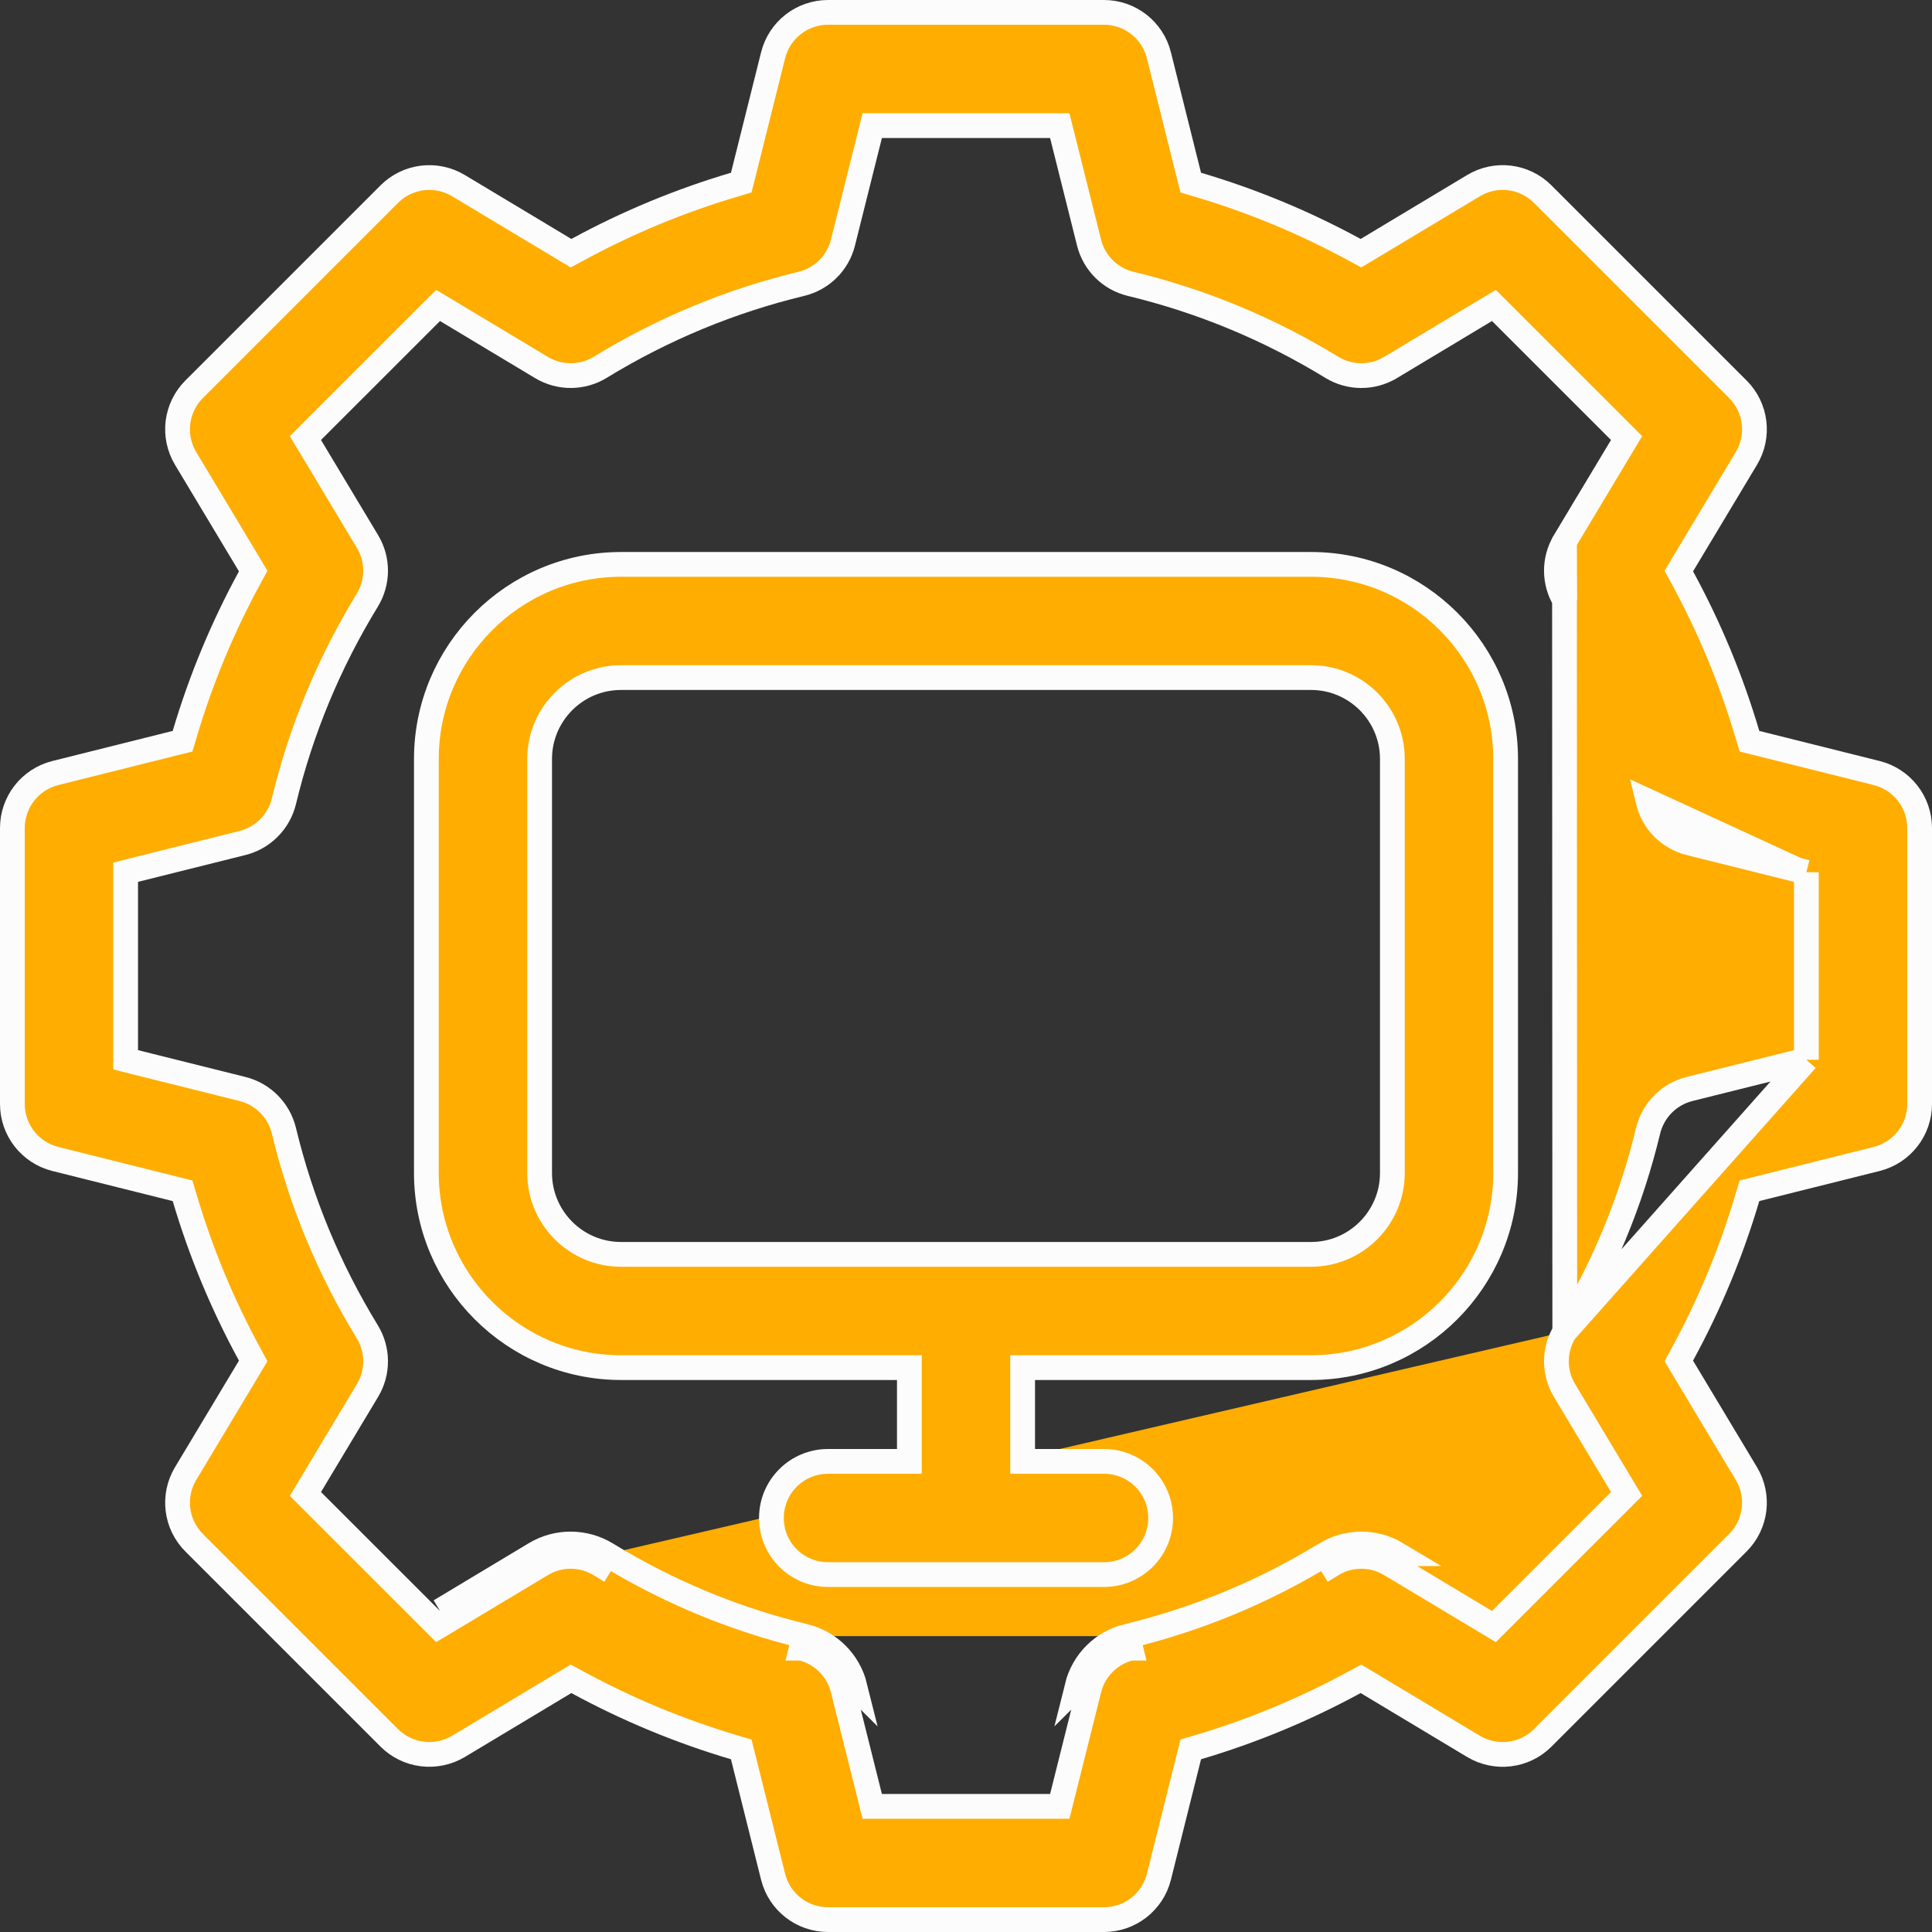 <svg width="39" height="39" viewBox="0 0 39 39" fill="none" xmlns="http://www.w3.org/2000/svg">
<rect x="0" y="0" width="39" height="39" fill="#333333" stroke="none"/>
<path d="M36.464 21.393L36.275 21.441L34.104 21.983C33.691 22.087 33.37 22.411 33.269 22.826C32.925 24.256 32.359 25.621 31.587 26.883M36.464 21.393L31.587 26.883M36.464 21.393V21.198M36.464 21.393V21.198M31.587 26.883C31.364 27.246 31.362 27.703 31.581 28.068C31.581 28.068 31.581 28.068 31.581 28.068L32.734 29.989L32.835 30.157L32.697 30.295L30.295 32.696L30.157 32.834L29.989 32.734L28.069 31.581L28.068 31.581C27.704 31.361 27.246 31.364 26.883 31.586C26.883 31.586 26.883 31.586 26.883 31.586L26.753 31.373M31.587 26.883L31.581 10.932L32.734 9.011L32.835 8.843L32.697 8.705L30.295 6.304L30.157 6.166L29.989 6.266L28.069 7.419L28.068 7.419C27.705 7.638 27.247 7.637 26.883 7.414C25.622 6.642 24.256 6.075 22.824 5.73C22.41 5.63 22.087 5.31 21.984 4.897L21.984 4.897L21.44 2.725L21.393 2.536H21.198H17.802H17.607L17.56 2.725L17.016 4.897L17.016 4.897C16.913 5.31 16.59 5.63 16.176 5.73C14.744 6.075 13.378 6.642 12.117 7.414C11.753 7.637 11.295 7.637 10.931 7.419C10.931 7.419 10.931 7.419 10.931 7.419L9.011 6.266L8.843 6.166L8.705 6.304L6.303 8.705L6.165 8.843L6.266 9.011L7.419 10.932C7.638 11.297 7.636 11.754 7.413 12.118C6.641 13.379 6.075 14.744 5.731 16.175C5.63 16.589 5.309 16.913 4.896 17.017L2.725 17.559L2.536 17.607V17.802V21.198V21.393L2.725 21.441L4.896 21.983C5.309 22.087 5.63 22.411 5.731 22.825C6.075 24.256 6.641 25.621 7.414 26.883C7.636 27.246 7.638 27.703 7.419 28.068L6.266 29.989L6.165 30.157L6.303 30.295L8.705 32.696L8.843 32.834L9.011 32.734L10.931 31.581L10.932 31.581C11.295 31.362 11.752 31.363 12.117 31.586C12.117 31.586 12.117 31.586 12.117 31.586L12.247 31.373M12.247 31.373C13.486 32.132 14.828 32.688 16.234 33.027M12.247 31.373C11.804 31.102 11.246 31.099 10.803 31.366M12.247 31.373L10.803 31.366M16.234 33.027L16.175 33.27C16.175 33.27 16.176 33.27 16.176 33.27C16.59 33.37 16.913 33.69 17.016 34.103L17.016 34.103L17.56 36.275L17.607 36.464H17.802H21.198H21.393L21.44 36.275L21.984 34.103L21.984 34.103C22.087 33.69 22.41 33.37 22.824 33.27C22.824 33.27 22.825 33.27 22.825 33.27L22.766 33.027M16.234 33.027C16.739 33.148 17.133 33.539 17.258 34.043L16.234 33.027ZM22.766 33.027C24.172 32.688 25.514 32.132 26.753 31.373M22.766 33.027C22.261 33.148 21.867 33.539 21.742 34.043L22.766 33.027ZM26.753 31.373C27.195 31.102 27.752 31.099 28.197 31.366L26.753 31.373ZM10.803 31.366L8.882 32.519L10.803 31.366ZM36.464 21.198V17.802V17.607M36.464 21.198V17.607M36.464 17.607L36.275 17.559M36.464 17.607L36.275 17.559M36.275 17.559L34.104 17.017C33.691 16.913 33.37 16.589 33.269 16.174L36.275 17.559ZM37.884 15.605L37.884 15.605C38.393 15.733 38.75 16.19 38.75 16.714V22.286C38.75 22.81 38.393 23.267 37.884 23.395L37.884 23.395L35.453 24.003L35.315 24.037L35.274 24.174C34.949 25.274 34.508 26.336 33.957 27.346L33.889 27.472L33.962 27.595L35.253 29.746L35.253 29.746C35.523 30.196 35.452 30.771 35.081 31.142L31.142 35.081L31.142 35.081C30.772 35.452 30.196 35.522 29.745 35.253L27.595 33.962L27.473 33.889L27.347 33.957C26.336 34.507 25.275 34.948 24.174 35.273L24.037 35.314L24.002 35.453L23.394 37.885C23.394 37.885 23.394 37.885 23.394 37.885C23.267 38.393 22.81 38.75 22.286 38.75H16.714C16.19 38.75 15.733 38.393 15.606 37.885C15.606 37.885 15.606 37.885 15.606 37.885L14.998 35.453L14.963 35.314L14.826 35.273C13.727 34.948 12.664 34.507 11.653 33.957L11.527 33.889L11.405 33.962L9.255 35.253C9.255 35.253 9.255 35.253 9.255 35.253C8.803 35.521 8.228 35.451 7.858 35.081L3.919 31.142C3.548 30.771 3.477 30.196 3.747 29.746L3.747 29.746L5.038 27.595L5.111 27.472L5.043 27.346C4.492 26.336 4.051 25.274 3.726 24.174L3.685 24.037L3.547 24.003L1.116 23.395L1.116 23.395C0.607 23.267 0.25 22.81 0.25 22.286V16.714C0.25 16.19 0.607 15.733 1.116 15.605L1.116 15.605L3.547 14.997L3.685 14.963L3.726 14.826C4.051 13.726 4.492 12.664 5.043 11.653L5.111 11.528L5.038 11.405L3.747 9.254L3.747 9.254C3.477 8.804 3.548 8.228 3.919 7.858L7.858 3.919L7.858 3.919C8.228 3.548 8.804 3.477 9.254 3.747L11.405 5.038L11.527 5.111L11.653 5.043C12.664 4.493 13.727 4.052 14.826 3.727L14.963 3.686L14.998 3.548L15.606 1.116C15.733 0.607 16.19 0.25 16.714 0.25H22.286C22.81 0.25 23.267 0.607 23.394 1.115C23.394 1.115 23.394 1.116 23.394 1.116L24.002 3.548L24.037 3.686L24.174 3.727C25.275 4.052 26.336 4.493 27.347 5.043L27.473 5.111L27.595 5.038L29.746 3.747L29.746 3.747C30.194 3.477 30.77 3.547 31.142 3.919L35.081 7.858C35.452 8.228 35.523 8.804 35.253 9.254L35.253 9.254L33.962 11.405L33.889 11.528L33.957 11.653C34.508 12.664 34.949 13.726 35.274 14.826L35.315 14.963L35.453 14.997L37.884 15.605ZM31.587 12.117C31.364 11.754 31.362 11.298 31.581 10.932L31.587 12.118C31.587 12.118 31.587 12.117 31.587 12.117Z" fill="#FFAD00" stroke="#FCFCFC" stroke-width="0.5"/>
<path d="M18.357 27.857V27.607H18.107H12.536C10.37 27.607 8.607 25.844 8.607 23.678V15.321C8.607 13.155 10.37 11.393 12.536 11.393H26.465C28.631 11.393 30.393 13.155 30.393 15.321V23.678C30.393 25.844 28.631 27.607 26.465 27.607H20.893H20.643V27.857V29.25V29.5H20.893H22.286C22.918 29.5 23.429 30.011 23.429 30.643C23.429 31.274 22.918 31.785 22.286 31.785H16.715C16.083 31.785 15.572 31.274 15.572 30.643C15.572 30.011 16.083 29.5 16.715 29.5H18.107H18.357V29.25V27.857ZM26.465 25.321C27.371 25.321 28.107 24.584 28.107 23.678V15.321C28.107 14.415 27.371 13.678 26.465 13.678H12.536C11.629 13.678 10.893 14.415 10.893 15.321V23.678C10.893 24.584 11.629 25.321 12.536 25.321H26.465Z" fill="#FFAD00" stroke="#FCFCFC" stroke-width="0.5"/>
</svg>
